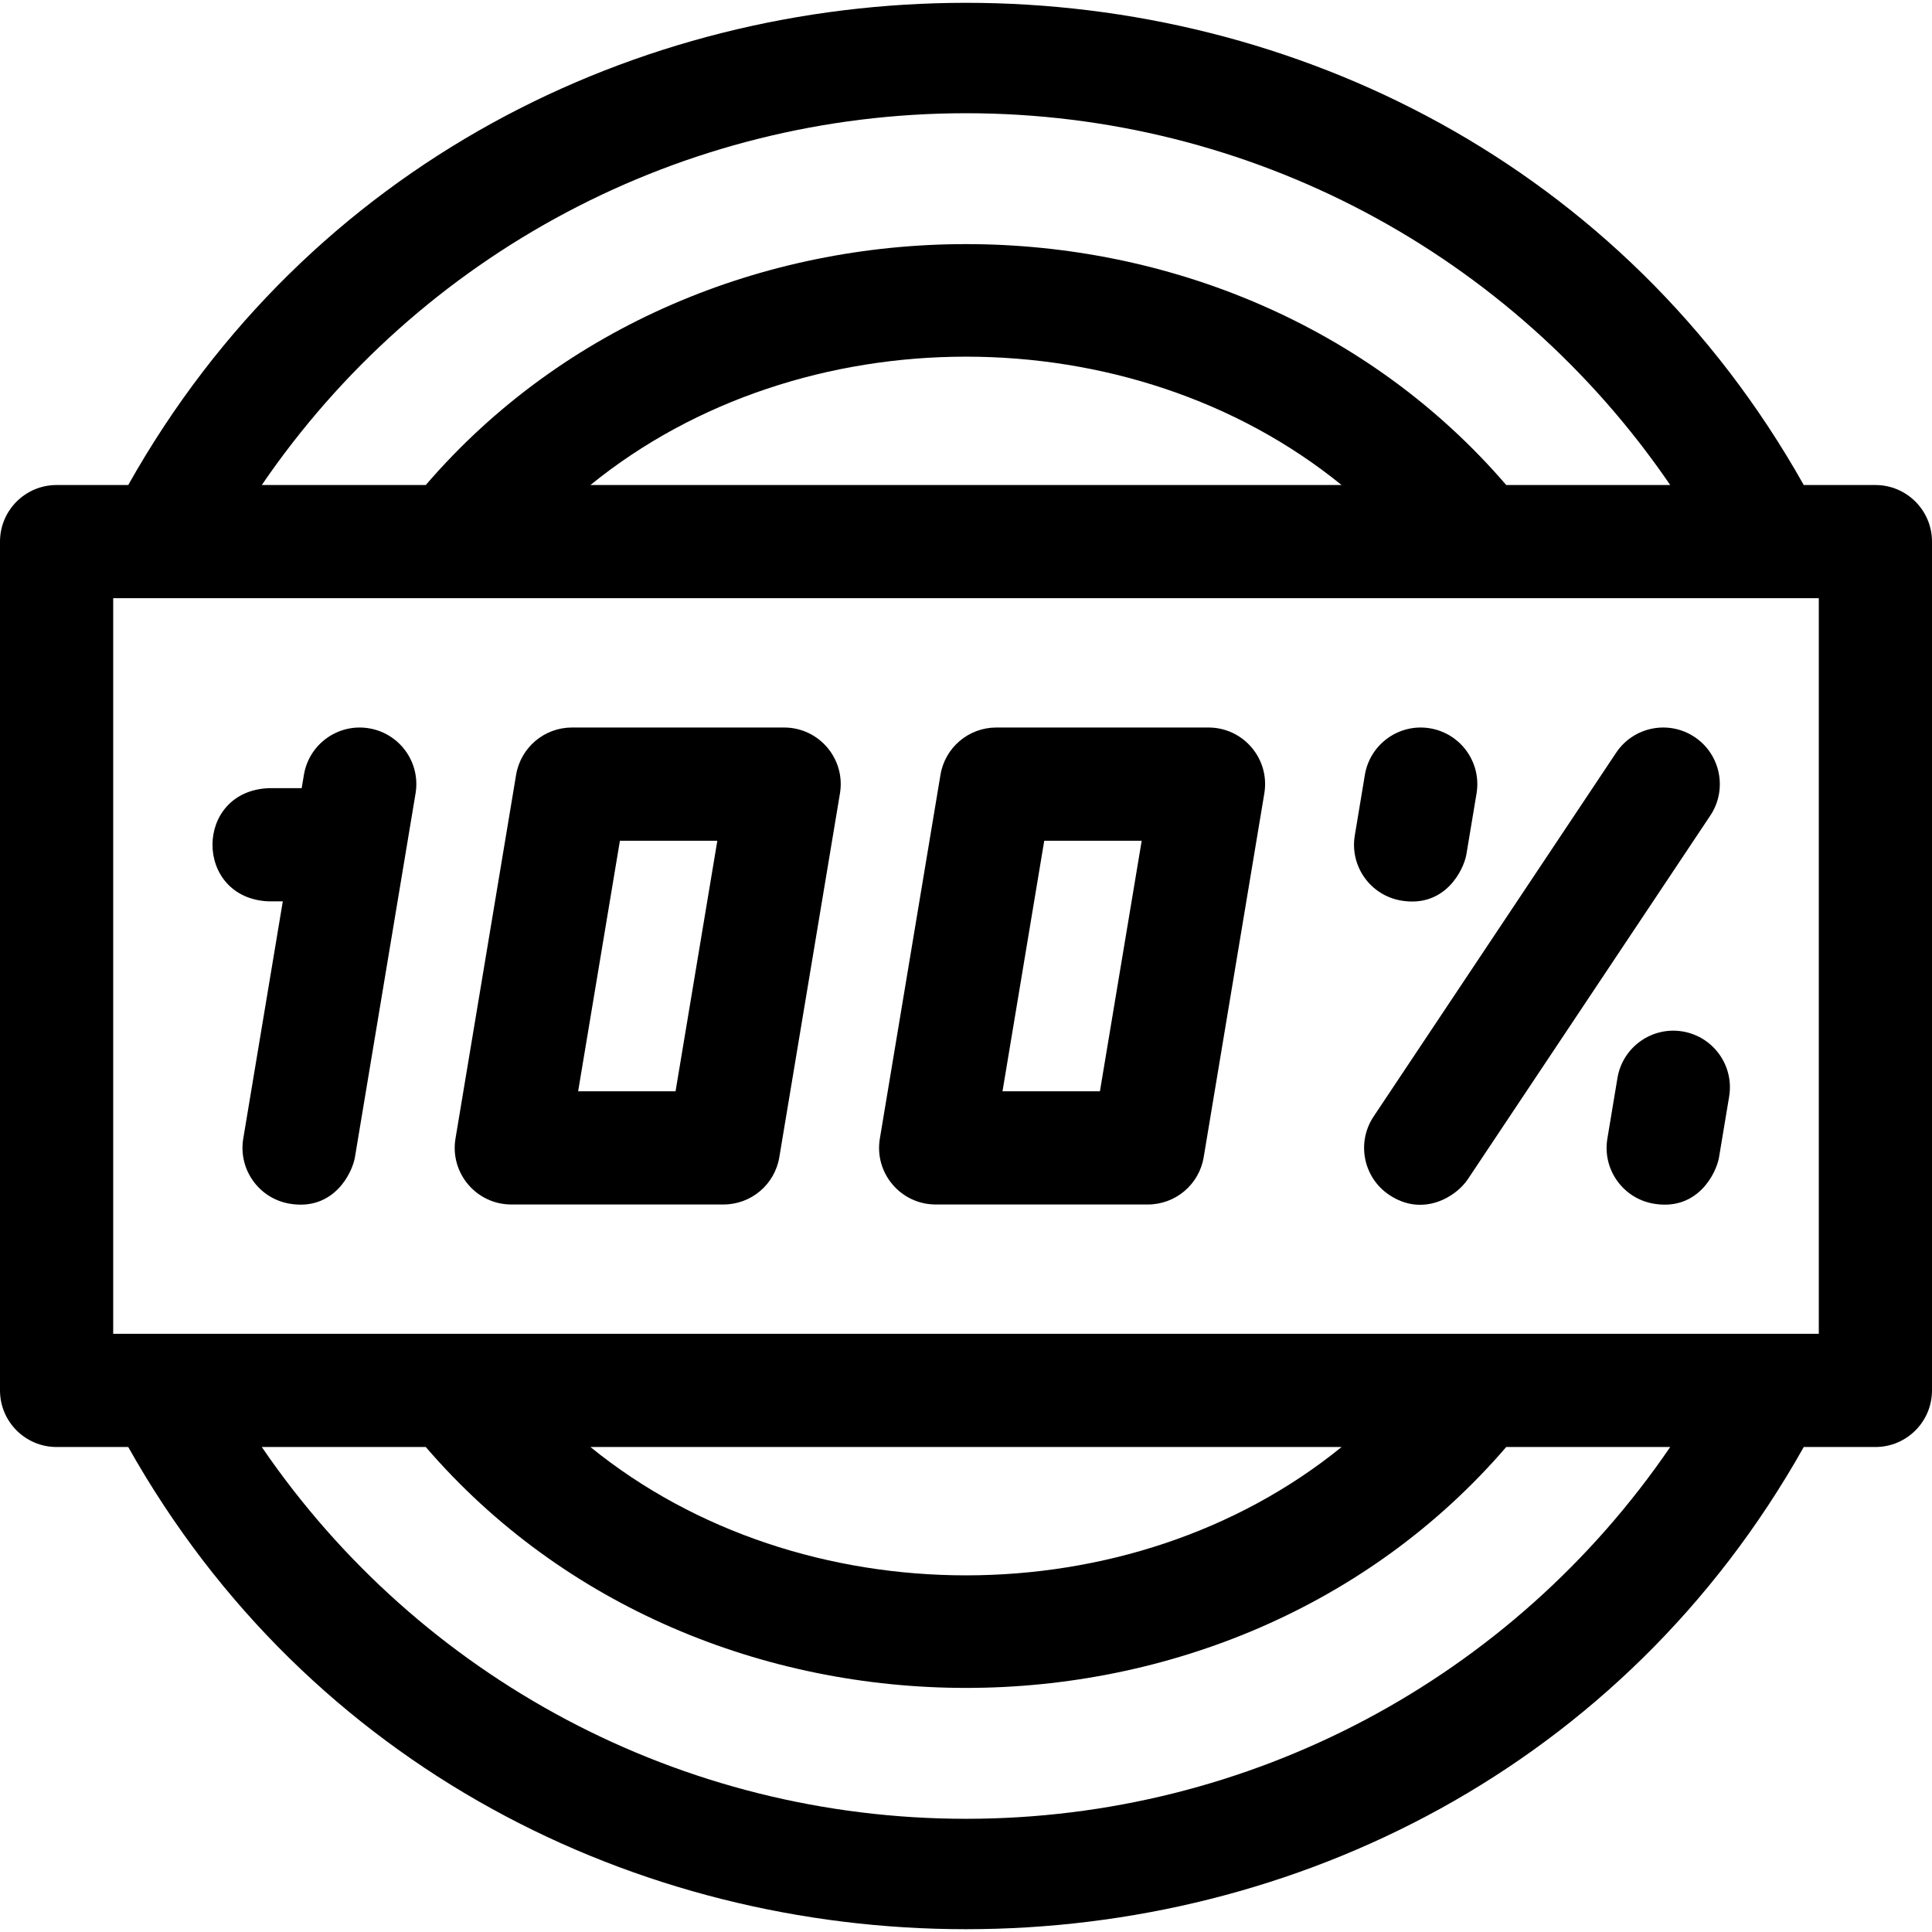 <svg width="66" height="66" viewBox="0 0 66 66" fill="none" xmlns="http://www.w3.org/2000/svg">
<g clip-path="url(#clip0_46_1109)">
<path d="M31.964 41.147H39.213C40.158 41.147 40.965 40.464 41.12 39.531L43.191 27.105C43.388 25.926 42.477 24.853 41.284 24.853H34.035C33.09 24.853 32.283 25.537 32.128 26.469L30.057 38.896C29.861 40.074 30.771 41.147 31.964 41.147ZM35.673 28.721H39.002L37.575 37.28H34.247L35.673 28.721Z" fill="black"/>
<path d="M17.467 41.147H24.716C25.661 41.147 26.468 40.464 26.623 39.531L28.694 27.105C28.891 25.926 27.98 24.853 26.787 24.853H19.538C18.593 24.853 17.787 25.537 17.631 26.469L15.56 38.896C15.364 40.074 16.274 41.147 17.467 41.147ZM21.177 28.721H24.505L23.078 37.28H19.75L21.177 28.721Z" fill="black"/>
<path d="M9.182 30.792H9.661L8.31 38.896C8.135 39.949 8.846 40.946 9.9 41.121C11.401 41.372 12.035 40.071 12.125 39.532L14.196 27.105C14.372 26.052 13.66 25.056 12.607 24.88C11.553 24.704 10.557 25.416 10.382 26.469L10.306 26.925H9.182C6.617 27.027 6.619 30.691 9.182 30.792Z" fill="black"/>
<path d="M47.461 40.822C48.607 41.587 49.743 40.885 50.142 40.286L58.427 27.86C59.019 26.971 58.779 25.771 57.891 25.178C57.002 24.586 55.801 24.826 55.209 25.715L46.925 38.141C46.332 39.03 46.572 40.23 47.461 40.822Z" fill="black"/>
<path d="M47.871 30.766C49.37 31.017 50.006 29.716 50.096 29.176L50.441 27.105C50.616 26.052 49.904 25.056 48.851 24.88C47.8 24.704 46.802 25.416 46.626 26.47L46.282 28.541C46.106 29.594 46.818 30.59 47.871 30.766Z" fill="black"/>
<path d="M57.48 35.236C56.429 35.06 55.431 35.772 55.255 36.825L54.91 38.897C54.735 39.95 55.447 40.946 56.5 41.121C57.999 41.373 58.635 40.072 58.725 39.532L59.07 37.461C59.245 36.407 58.533 35.411 57.48 35.236Z" fill="black"/>
<path d="M64.066 16.569H61.619C49.273 -5.398 16.722 -5.391 4.381 16.569H1.934C0.866 16.569 0 17.435 0 18.503V47.498C0 48.566 0.866 49.432 1.934 49.432H4.381C16.727 71.399 49.278 71.392 61.619 49.432H64.066C65.134 49.432 66 48.566 66 47.498V18.503C66 17.435 65.134 16.569 64.066 16.569ZM33 3.868C42.711 3.868 51.658 8.661 57.057 16.569H51.455C42.016 5.595 23.983 5.597 14.545 16.569H8.943C14.342 8.661 23.289 3.868 33 3.868ZM45.83 16.569H20.17C27.362 10.722 38.638 10.723 45.83 16.569ZM33 62.133C23.289 62.133 14.342 57.34 8.943 49.432H14.545C23.984 60.406 42.017 60.404 51.455 49.432H57.057C51.658 57.34 42.711 62.133 33 62.133ZM20.17 49.432H45.83C38.638 55.278 27.362 55.278 20.17 49.432ZM62.133 45.564H3.867V20.436H62.133V45.564Z" fill="black"/>
</g>
<defs>
<clipPath id="clip0_46_1109">
<rect width="66" height="66" fill="white"/>
</clipPath>
</defs>
</svg>
